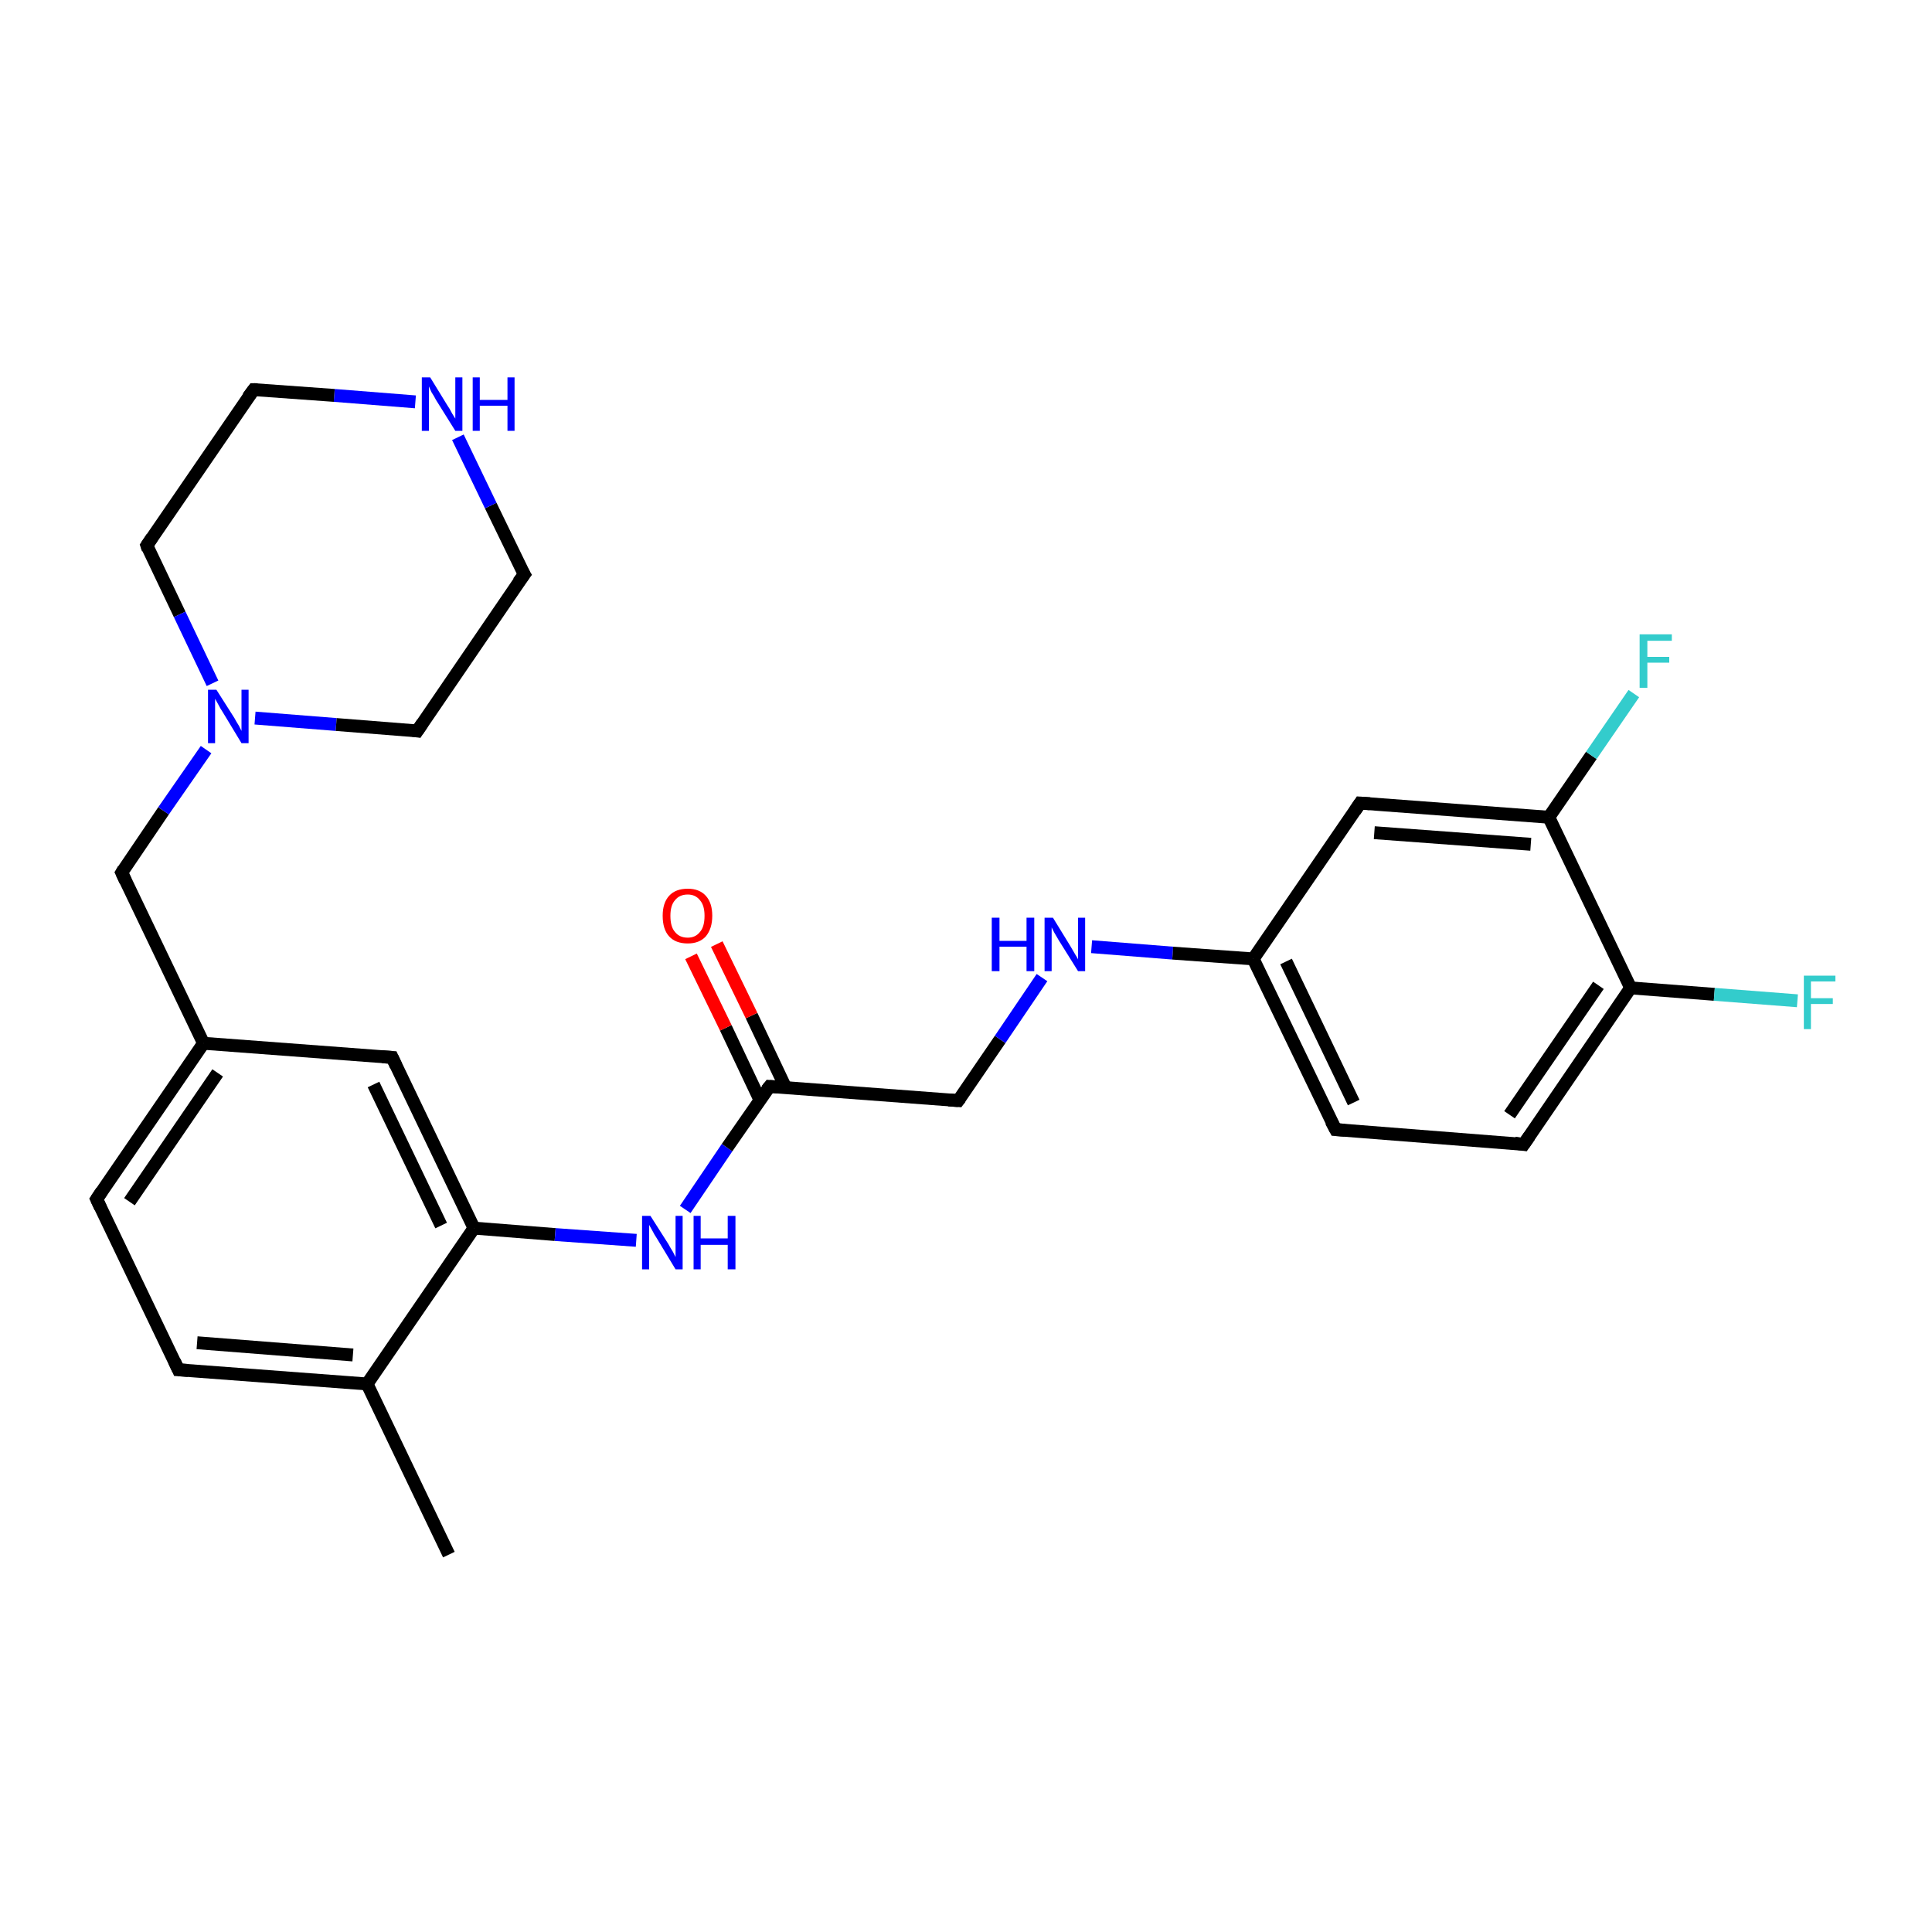 <?xml version='1.0' encoding='iso-8859-1'?>
<svg version='1.1' baseProfile='full'
              xmlns='http://www.w3.org/2000/svg'
                      xmlns:rdkit='http://www.rdkit.org/xml'
                      xmlns:xlink='http://www.w3.org/1999/xlink'
                  xml:space='preserve'
width='300px' height='300px' viewBox='0 0 300 300'>
<!-- END OF HEADER -->
<rect style='opacity:1.0;fill:#FFFFFF;stroke:none' width='300.0' height='300.0' x='0.0' y='0.0'> </rect>
<path class='bond-0 atom-0 atom-1' d='M 69.7,241.4 L 57.0,214.9' style='fill:none;fill-rule:evenodd;stroke:#000000;stroke-width:2.0px;stroke-linecap:butt;stroke-linejoin:miter;stroke-opacity:1' />
<path class='bond-1 atom-1 atom-2' d='M 57.0,214.9 L 27.7,212.7' style='fill:none;fill-rule:evenodd;stroke:#000000;stroke-width:2.0px;stroke-linecap:butt;stroke-linejoin:miter;stroke-opacity:1' />
<path class='bond-1 atom-1 atom-2' d='M 54.8,210.4 L 30.6,208.5' style='fill:none;fill-rule:evenodd;stroke:#000000;stroke-width:2.0px;stroke-linecap:butt;stroke-linejoin:miter;stroke-opacity:1' />
<path class='bond-2 atom-2 atom-3' d='M 27.7,212.7 L 15.0,186.2' style='fill:none;fill-rule:evenodd;stroke:#000000;stroke-width:2.0px;stroke-linecap:butt;stroke-linejoin:miter;stroke-opacity:1' />
<path class='bond-3 atom-3 atom-4' d='M 15.0,186.2 L 31.6,162.0' style='fill:none;fill-rule:evenodd;stroke:#000000;stroke-width:2.0px;stroke-linecap:butt;stroke-linejoin:miter;stroke-opacity:1' />
<path class='bond-3 atom-3 atom-4' d='M 20.1,186.6 L 33.8,166.6' style='fill:none;fill-rule:evenodd;stroke:#000000;stroke-width:2.0px;stroke-linecap:butt;stroke-linejoin:miter;stroke-opacity:1' />
<path class='bond-4 atom-4 atom-5' d='M 31.6,162.0 L 18.9,135.5' style='fill:none;fill-rule:evenodd;stroke:#000000;stroke-width:2.0px;stroke-linecap:butt;stroke-linejoin:miter;stroke-opacity:1' />
<path class='bond-5 atom-5 atom-6' d='M 18.9,135.5 L 25.4,125.9' style='fill:none;fill-rule:evenodd;stroke:#000000;stroke-width:2.0px;stroke-linecap:butt;stroke-linejoin:miter;stroke-opacity:1' />
<path class='bond-5 atom-5 atom-6' d='M 25.4,125.9 L 32.0,116.4' style='fill:none;fill-rule:evenodd;stroke:#0000FF;stroke-width:2.0px;stroke-linecap:butt;stroke-linejoin:miter;stroke-opacity:1' />
<path class='bond-6 atom-6 atom-7' d='M 39.6,111.5 L 52.2,112.5' style='fill:none;fill-rule:evenodd;stroke:#0000FF;stroke-width:2.0px;stroke-linecap:butt;stroke-linejoin:miter;stroke-opacity:1' />
<path class='bond-6 atom-6 atom-7' d='M 52.2,112.5 L 64.8,113.5' style='fill:none;fill-rule:evenodd;stroke:#000000;stroke-width:2.0px;stroke-linecap:butt;stroke-linejoin:miter;stroke-opacity:1' />
<path class='bond-7 atom-7 atom-8' d='M 64.8,113.5 L 81.4,89.2' style='fill:none;fill-rule:evenodd;stroke:#000000;stroke-width:2.0px;stroke-linecap:butt;stroke-linejoin:miter;stroke-opacity:1' />
<path class='bond-8 atom-8 atom-9' d='M 81.4,89.2 L 76.2,78.5' style='fill:none;fill-rule:evenodd;stroke:#000000;stroke-width:2.0px;stroke-linecap:butt;stroke-linejoin:miter;stroke-opacity:1' />
<path class='bond-8 atom-8 atom-9' d='M 76.2,78.5 L 71.1,67.9' style='fill:none;fill-rule:evenodd;stroke:#0000FF;stroke-width:2.0px;stroke-linecap:butt;stroke-linejoin:miter;stroke-opacity:1' />
<path class='bond-9 atom-9 atom-10' d='M 64.5,62.4 L 51.9,61.4' style='fill:none;fill-rule:evenodd;stroke:#0000FF;stroke-width:2.0px;stroke-linecap:butt;stroke-linejoin:miter;stroke-opacity:1' />
<path class='bond-9 atom-9 atom-10' d='M 51.9,61.4 L 39.4,60.5' style='fill:none;fill-rule:evenodd;stroke:#000000;stroke-width:2.0px;stroke-linecap:butt;stroke-linejoin:miter;stroke-opacity:1' />
<path class='bond-10 atom-10 atom-11' d='M 39.4,60.5 L 22.8,84.7' style='fill:none;fill-rule:evenodd;stroke:#000000;stroke-width:2.0px;stroke-linecap:butt;stroke-linejoin:miter;stroke-opacity:1' />
<path class='bond-11 atom-4 atom-12' d='M 31.6,162.0 L 60.9,164.2' style='fill:none;fill-rule:evenodd;stroke:#000000;stroke-width:2.0px;stroke-linecap:butt;stroke-linejoin:miter;stroke-opacity:1' />
<path class='bond-12 atom-12 atom-13' d='M 60.9,164.2 L 73.6,190.7' style='fill:none;fill-rule:evenodd;stroke:#000000;stroke-width:2.0px;stroke-linecap:butt;stroke-linejoin:miter;stroke-opacity:1' />
<path class='bond-12 atom-12 atom-13' d='M 58.0,168.4 L 68.5,190.3' style='fill:none;fill-rule:evenodd;stroke:#000000;stroke-width:2.0px;stroke-linecap:butt;stroke-linejoin:miter;stroke-opacity:1' />
<path class='bond-13 atom-13 atom-14' d='M 73.6,190.7 L 86.2,191.7' style='fill:none;fill-rule:evenodd;stroke:#000000;stroke-width:2.0px;stroke-linecap:butt;stroke-linejoin:miter;stroke-opacity:1' />
<path class='bond-13 atom-13 atom-14' d='M 86.2,191.7 L 98.8,192.6' style='fill:none;fill-rule:evenodd;stroke:#0000FF;stroke-width:2.0px;stroke-linecap:butt;stroke-linejoin:miter;stroke-opacity:1' />
<path class='bond-14 atom-14 atom-15' d='M 106.4,187.8 L 112.9,178.2' style='fill:none;fill-rule:evenodd;stroke:#0000FF;stroke-width:2.0px;stroke-linecap:butt;stroke-linejoin:miter;stroke-opacity:1' />
<path class='bond-14 atom-14 atom-15' d='M 112.9,178.2 L 119.5,168.7' style='fill:none;fill-rule:evenodd;stroke:#000000;stroke-width:2.0px;stroke-linecap:butt;stroke-linejoin:miter;stroke-opacity:1' />
<path class='bond-15 atom-15 atom-16' d='M 122.0,168.9 L 116.7,157.7' style='fill:none;fill-rule:evenodd;stroke:#000000;stroke-width:2.0px;stroke-linecap:butt;stroke-linejoin:miter;stroke-opacity:1' />
<path class='bond-15 atom-15 atom-16' d='M 116.7,157.7 L 111.3,146.6' style='fill:none;fill-rule:evenodd;stroke:#FF0000;stroke-width:2.0px;stroke-linecap:butt;stroke-linejoin:miter;stroke-opacity:1' />
<path class='bond-15 atom-15 atom-16' d='M 118.0,170.8 L 112.7,159.6' style='fill:none;fill-rule:evenodd;stroke:#000000;stroke-width:2.0px;stroke-linecap:butt;stroke-linejoin:miter;stroke-opacity:1' />
<path class='bond-15 atom-15 atom-16' d='M 112.7,159.6 L 107.3,148.5' style='fill:none;fill-rule:evenodd;stroke:#FF0000;stroke-width:2.0px;stroke-linecap:butt;stroke-linejoin:miter;stroke-opacity:1' />
<path class='bond-16 atom-15 atom-17' d='M 119.5,168.7 L 148.8,170.9' style='fill:none;fill-rule:evenodd;stroke:#000000;stroke-width:2.0px;stroke-linecap:butt;stroke-linejoin:miter;stroke-opacity:1' />
<path class='bond-17 atom-17 atom-18' d='M 148.8,170.9 L 155.3,161.4' style='fill:none;fill-rule:evenodd;stroke:#000000;stroke-width:2.0px;stroke-linecap:butt;stroke-linejoin:miter;stroke-opacity:1' />
<path class='bond-17 atom-17 atom-18' d='M 155.3,161.4 L 161.8,151.8' style='fill:none;fill-rule:evenodd;stroke:#0000FF;stroke-width:2.0px;stroke-linecap:butt;stroke-linejoin:miter;stroke-opacity:1' />
<path class='bond-18 atom-18 atom-19' d='M 169.5,147.0 L 182.1,148.0' style='fill:none;fill-rule:evenodd;stroke:#0000FF;stroke-width:2.0px;stroke-linecap:butt;stroke-linejoin:miter;stroke-opacity:1' />
<path class='bond-18 atom-18 atom-19' d='M 182.1,148.0 L 194.6,148.9' style='fill:none;fill-rule:evenodd;stroke:#000000;stroke-width:2.0px;stroke-linecap:butt;stroke-linejoin:miter;stroke-opacity:1' />
<path class='bond-19 atom-19 atom-20' d='M 194.6,148.9 L 207.4,175.4' style='fill:none;fill-rule:evenodd;stroke:#000000;stroke-width:2.0px;stroke-linecap:butt;stroke-linejoin:miter;stroke-opacity:1' />
<path class='bond-19 atom-19 atom-20' d='M 199.7,149.3 L 210.2,171.2' style='fill:none;fill-rule:evenodd;stroke:#000000;stroke-width:2.0px;stroke-linecap:butt;stroke-linejoin:miter;stroke-opacity:1' />
<path class='bond-20 atom-20 atom-21' d='M 207.4,175.4 L 236.6,177.7' style='fill:none;fill-rule:evenodd;stroke:#000000;stroke-width:2.0px;stroke-linecap:butt;stroke-linejoin:miter;stroke-opacity:1' />
<path class='bond-21 atom-21 atom-22' d='M 236.6,177.7 L 253.2,153.4' style='fill:none;fill-rule:evenodd;stroke:#000000;stroke-width:2.0px;stroke-linecap:butt;stroke-linejoin:miter;stroke-opacity:1' />
<path class='bond-21 atom-21 atom-22' d='M 234.4,173.1 L 248.2,153.0' style='fill:none;fill-rule:evenodd;stroke:#000000;stroke-width:2.0px;stroke-linecap:butt;stroke-linejoin:miter;stroke-opacity:1' />
<path class='bond-22 atom-22 atom-23' d='M 253.2,153.4 L 266.2,154.4' style='fill:none;fill-rule:evenodd;stroke:#000000;stroke-width:2.0px;stroke-linecap:butt;stroke-linejoin:miter;stroke-opacity:1' />
<path class='bond-22 atom-22 atom-23' d='M 266.2,154.4 L 279.1,155.4' style='fill:none;fill-rule:evenodd;stroke:#33CCCC;stroke-width:2.0px;stroke-linecap:butt;stroke-linejoin:miter;stroke-opacity:1' />
<path class='bond-23 atom-22 atom-24' d='M 253.2,153.4 L 240.5,126.9' style='fill:none;fill-rule:evenodd;stroke:#000000;stroke-width:2.0px;stroke-linecap:butt;stroke-linejoin:miter;stroke-opacity:1' />
<path class='bond-24 atom-24 atom-25' d='M 240.5,126.9 L 247.1,117.3' style='fill:none;fill-rule:evenodd;stroke:#000000;stroke-width:2.0px;stroke-linecap:butt;stroke-linejoin:miter;stroke-opacity:1' />
<path class='bond-24 atom-24 atom-25' d='M 247.1,117.3 L 253.7,107.7' style='fill:none;fill-rule:evenodd;stroke:#33CCCC;stroke-width:2.0px;stroke-linecap:butt;stroke-linejoin:miter;stroke-opacity:1' />
<path class='bond-25 atom-24 atom-26' d='M 240.5,126.9 L 211.2,124.7' style='fill:none;fill-rule:evenodd;stroke:#000000;stroke-width:2.0px;stroke-linecap:butt;stroke-linejoin:miter;stroke-opacity:1' />
<path class='bond-25 atom-24 atom-26' d='M 237.7,131.1 L 213.4,129.3' style='fill:none;fill-rule:evenodd;stroke:#000000;stroke-width:2.0px;stroke-linecap:butt;stroke-linejoin:miter;stroke-opacity:1' />
<path class='bond-26 atom-13 atom-1' d='M 73.6,190.7 L 57.0,214.9' style='fill:none;fill-rule:evenodd;stroke:#000000;stroke-width:2.0px;stroke-linecap:butt;stroke-linejoin:miter;stroke-opacity:1' />
<path class='bond-27 atom-26 atom-19' d='M 211.2,124.7 L 194.6,148.9' style='fill:none;fill-rule:evenodd;stroke:#000000;stroke-width:2.0px;stroke-linecap:butt;stroke-linejoin:miter;stroke-opacity:1' />
<path class='bond-28 atom-11 atom-6' d='M 22.8,84.7 L 27.9,95.4' style='fill:none;fill-rule:evenodd;stroke:#000000;stroke-width:2.0px;stroke-linecap:butt;stroke-linejoin:miter;stroke-opacity:1' />
<path class='bond-28 atom-11 atom-6' d='M 27.9,95.4 L 33.0,106.1' style='fill:none;fill-rule:evenodd;stroke:#0000FF;stroke-width:2.0px;stroke-linecap:butt;stroke-linejoin:miter;stroke-opacity:1' />
<path d='M 29.2,212.8 L 27.7,212.7 L 27.1,211.4' style='fill:none;stroke:#000000;stroke-width:2.0px;stroke-linecap:butt;stroke-linejoin:miter;stroke-miterlimit:10;stroke-opacity:1;' />
<path d='M 15.6,187.5 L 15.0,186.2 L 15.8,185.0' style='fill:none;stroke:#000000;stroke-width:2.0px;stroke-linecap:butt;stroke-linejoin:miter;stroke-miterlimit:10;stroke-opacity:1;' />
<path d='M 19.5,136.8 L 18.9,135.5 L 19.2,135.0' style='fill:none;stroke:#000000;stroke-width:2.0px;stroke-linecap:butt;stroke-linejoin:miter;stroke-miterlimit:10;stroke-opacity:1;' />
<path d='M 64.1,113.4 L 64.8,113.5 L 65.6,112.3' style='fill:none;stroke:#000000;stroke-width:2.0px;stroke-linecap:butt;stroke-linejoin:miter;stroke-miterlimit:10;stroke-opacity:1;' />
<path d='M 80.5,90.4 L 81.4,89.2 L 81.1,88.7' style='fill:none;stroke:#000000;stroke-width:2.0px;stroke-linecap:butt;stroke-linejoin:miter;stroke-miterlimit:10;stroke-opacity:1;' />
<path d='M 40.0,60.5 L 39.4,60.5 L 38.5,61.7' style='fill:none;stroke:#000000;stroke-width:2.0px;stroke-linecap:butt;stroke-linejoin:miter;stroke-miterlimit:10;stroke-opacity:1;' />
<path d='M 23.6,83.5 L 22.8,84.7 L 23.0,85.3' style='fill:none;stroke:#000000;stroke-width:2.0px;stroke-linecap:butt;stroke-linejoin:miter;stroke-miterlimit:10;stroke-opacity:1;' />
<path d='M 59.4,164.1 L 60.9,164.2 L 61.5,165.5' style='fill:none;stroke:#000000;stroke-width:2.0px;stroke-linecap:butt;stroke-linejoin:miter;stroke-miterlimit:10;stroke-opacity:1;' />
<path d='M 119.1,169.2 L 119.5,168.7 L 120.9,168.8' style='fill:none;stroke:#000000;stroke-width:2.0px;stroke-linecap:butt;stroke-linejoin:miter;stroke-miterlimit:10;stroke-opacity:1;' />
<path d='M 147.3,170.8 L 148.8,170.9 L 149.1,170.5' style='fill:none;stroke:#000000;stroke-width:2.0px;stroke-linecap:butt;stroke-linejoin:miter;stroke-miterlimit:10;stroke-opacity:1;' />
<path d='M 206.7,174.1 L 207.4,175.4 L 208.8,175.5' style='fill:none;stroke:#000000;stroke-width:2.0px;stroke-linecap:butt;stroke-linejoin:miter;stroke-miterlimit:10;stroke-opacity:1;' />
<path d='M 235.2,177.5 L 236.6,177.7 L 237.5,176.4' style='fill:none;stroke:#000000;stroke-width:2.0px;stroke-linecap:butt;stroke-linejoin:miter;stroke-miterlimit:10;stroke-opacity:1;' />
<path d='M 212.7,124.8 L 211.2,124.7 L 210.4,125.9' style='fill:none;stroke:#000000;stroke-width:2.0px;stroke-linecap:butt;stroke-linejoin:miter;stroke-miterlimit:10;stroke-opacity:1;' />
<path class='atom-6' d='M 33.6 107.1
L 36.4 111.5
Q 36.6 111.9, 37.1 112.7
Q 37.5 113.5, 37.5 113.5
L 37.5 107.1
L 38.6 107.1
L 38.6 115.4
L 37.5 115.4
L 34.6 110.6
Q 34.2 110.0, 33.9 109.4
Q 33.5 108.7, 33.4 108.5
L 33.4 115.4
L 32.3 115.4
L 32.3 107.1
L 33.6 107.1
' fill='#0000FF'/>
<path class='atom-9' d='M 66.8 58.6
L 69.5 63.0
Q 69.8 63.4, 70.2 64.2
Q 70.7 65.0, 70.7 65.0
L 70.7 58.6
L 71.8 58.6
L 71.8 66.9
L 70.7 66.9
L 67.7 62.1
Q 67.4 61.5, 67.0 60.9
Q 66.7 60.2, 66.6 60.0
L 66.6 66.9
L 65.5 66.9
L 65.5 58.6
L 66.8 58.6
' fill='#0000FF'/>
<path class='atom-9' d='M 73.4 58.6
L 74.5 58.6
L 74.5 62.1
L 78.8 62.1
L 78.8 58.6
L 79.9 58.6
L 79.9 66.9
L 78.8 66.9
L 78.8 63.0
L 74.5 63.0
L 74.5 66.9
L 73.4 66.9
L 73.4 58.6
' fill='#0000FF'/>
<path class='atom-14' d='M 101.0 188.8
L 103.8 193.2
Q 104.0 193.6, 104.5 194.4
Q 104.9 195.2, 104.9 195.2
L 104.9 188.8
L 106.0 188.8
L 106.0 197.1
L 104.9 197.1
L 102.0 192.3
Q 101.6 191.7, 101.3 191.1
Q 100.9 190.4, 100.8 190.2
L 100.8 197.1
L 99.7 197.1
L 99.7 188.8
L 101.0 188.8
' fill='#0000FF'/>
<path class='atom-14' d='M 107.7 188.8
L 108.8 188.8
L 108.8 192.3
L 113.0 192.3
L 113.0 188.8
L 114.2 188.8
L 114.2 197.1
L 113.0 197.1
L 113.0 193.3
L 108.8 193.3
L 108.8 197.1
L 107.7 197.1
L 107.7 188.8
' fill='#0000FF'/>
<path class='atom-16' d='M 102.9 142.2
Q 102.9 140.2, 103.9 139.1
Q 104.9 138.0, 106.8 138.0
Q 108.6 138.0, 109.6 139.1
Q 110.6 140.2, 110.6 142.2
Q 110.6 144.2, 109.6 145.4
Q 108.6 146.5, 106.8 146.5
Q 104.9 146.5, 103.9 145.4
Q 102.9 144.3, 102.9 142.2
M 106.8 145.6
Q 108.0 145.6, 108.7 144.7
Q 109.4 143.9, 109.4 142.2
Q 109.4 140.6, 108.7 139.8
Q 108.0 138.9, 106.8 138.9
Q 105.5 138.9, 104.8 139.8
Q 104.1 140.6, 104.1 142.2
Q 104.1 143.9, 104.8 144.7
Q 105.5 145.6, 106.8 145.6
' fill='#FF0000'/>
<path class='atom-18' d='M 154.0 142.5
L 155.2 142.5
L 155.2 146.1
L 159.4 146.1
L 159.4 142.5
L 160.6 142.5
L 160.6 150.8
L 159.4 150.8
L 159.4 147.0
L 155.2 147.0
L 155.2 150.8
L 154.0 150.8
L 154.0 142.5
' fill='#0000FF'/>
<path class='atom-18' d='M 163.5 142.5
L 166.2 146.9
Q 166.5 147.4, 166.9 148.1
Q 167.4 148.9, 167.4 149.0
L 167.4 142.5
L 168.5 142.5
L 168.5 150.8
L 167.4 150.8
L 164.4 146.0
Q 164.1 145.5, 163.7 144.8
Q 163.4 144.2, 163.3 144.0
L 163.3 150.8
L 162.2 150.8
L 162.2 142.5
L 163.5 142.5
' fill='#0000FF'/>
<path class='atom-23' d='M 280.1 151.5
L 285.0 151.5
L 285.0 152.4
L 281.2 152.4
L 281.2 155.0
L 284.6 155.0
L 284.6 155.9
L 281.2 155.9
L 281.2 159.8
L 280.1 159.8
L 280.1 151.5
' fill='#33CCCC'/>
<path class='atom-25' d='M 254.6 98.5
L 259.6 98.5
L 259.6 99.5
L 255.8 99.5
L 255.8 102.0
L 259.2 102.0
L 259.2 102.9
L 255.8 102.9
L 255.8 106.8
L 254.6 106.8
L 254.6 98.5
' fill='#33CCCC'/>
</svg>
